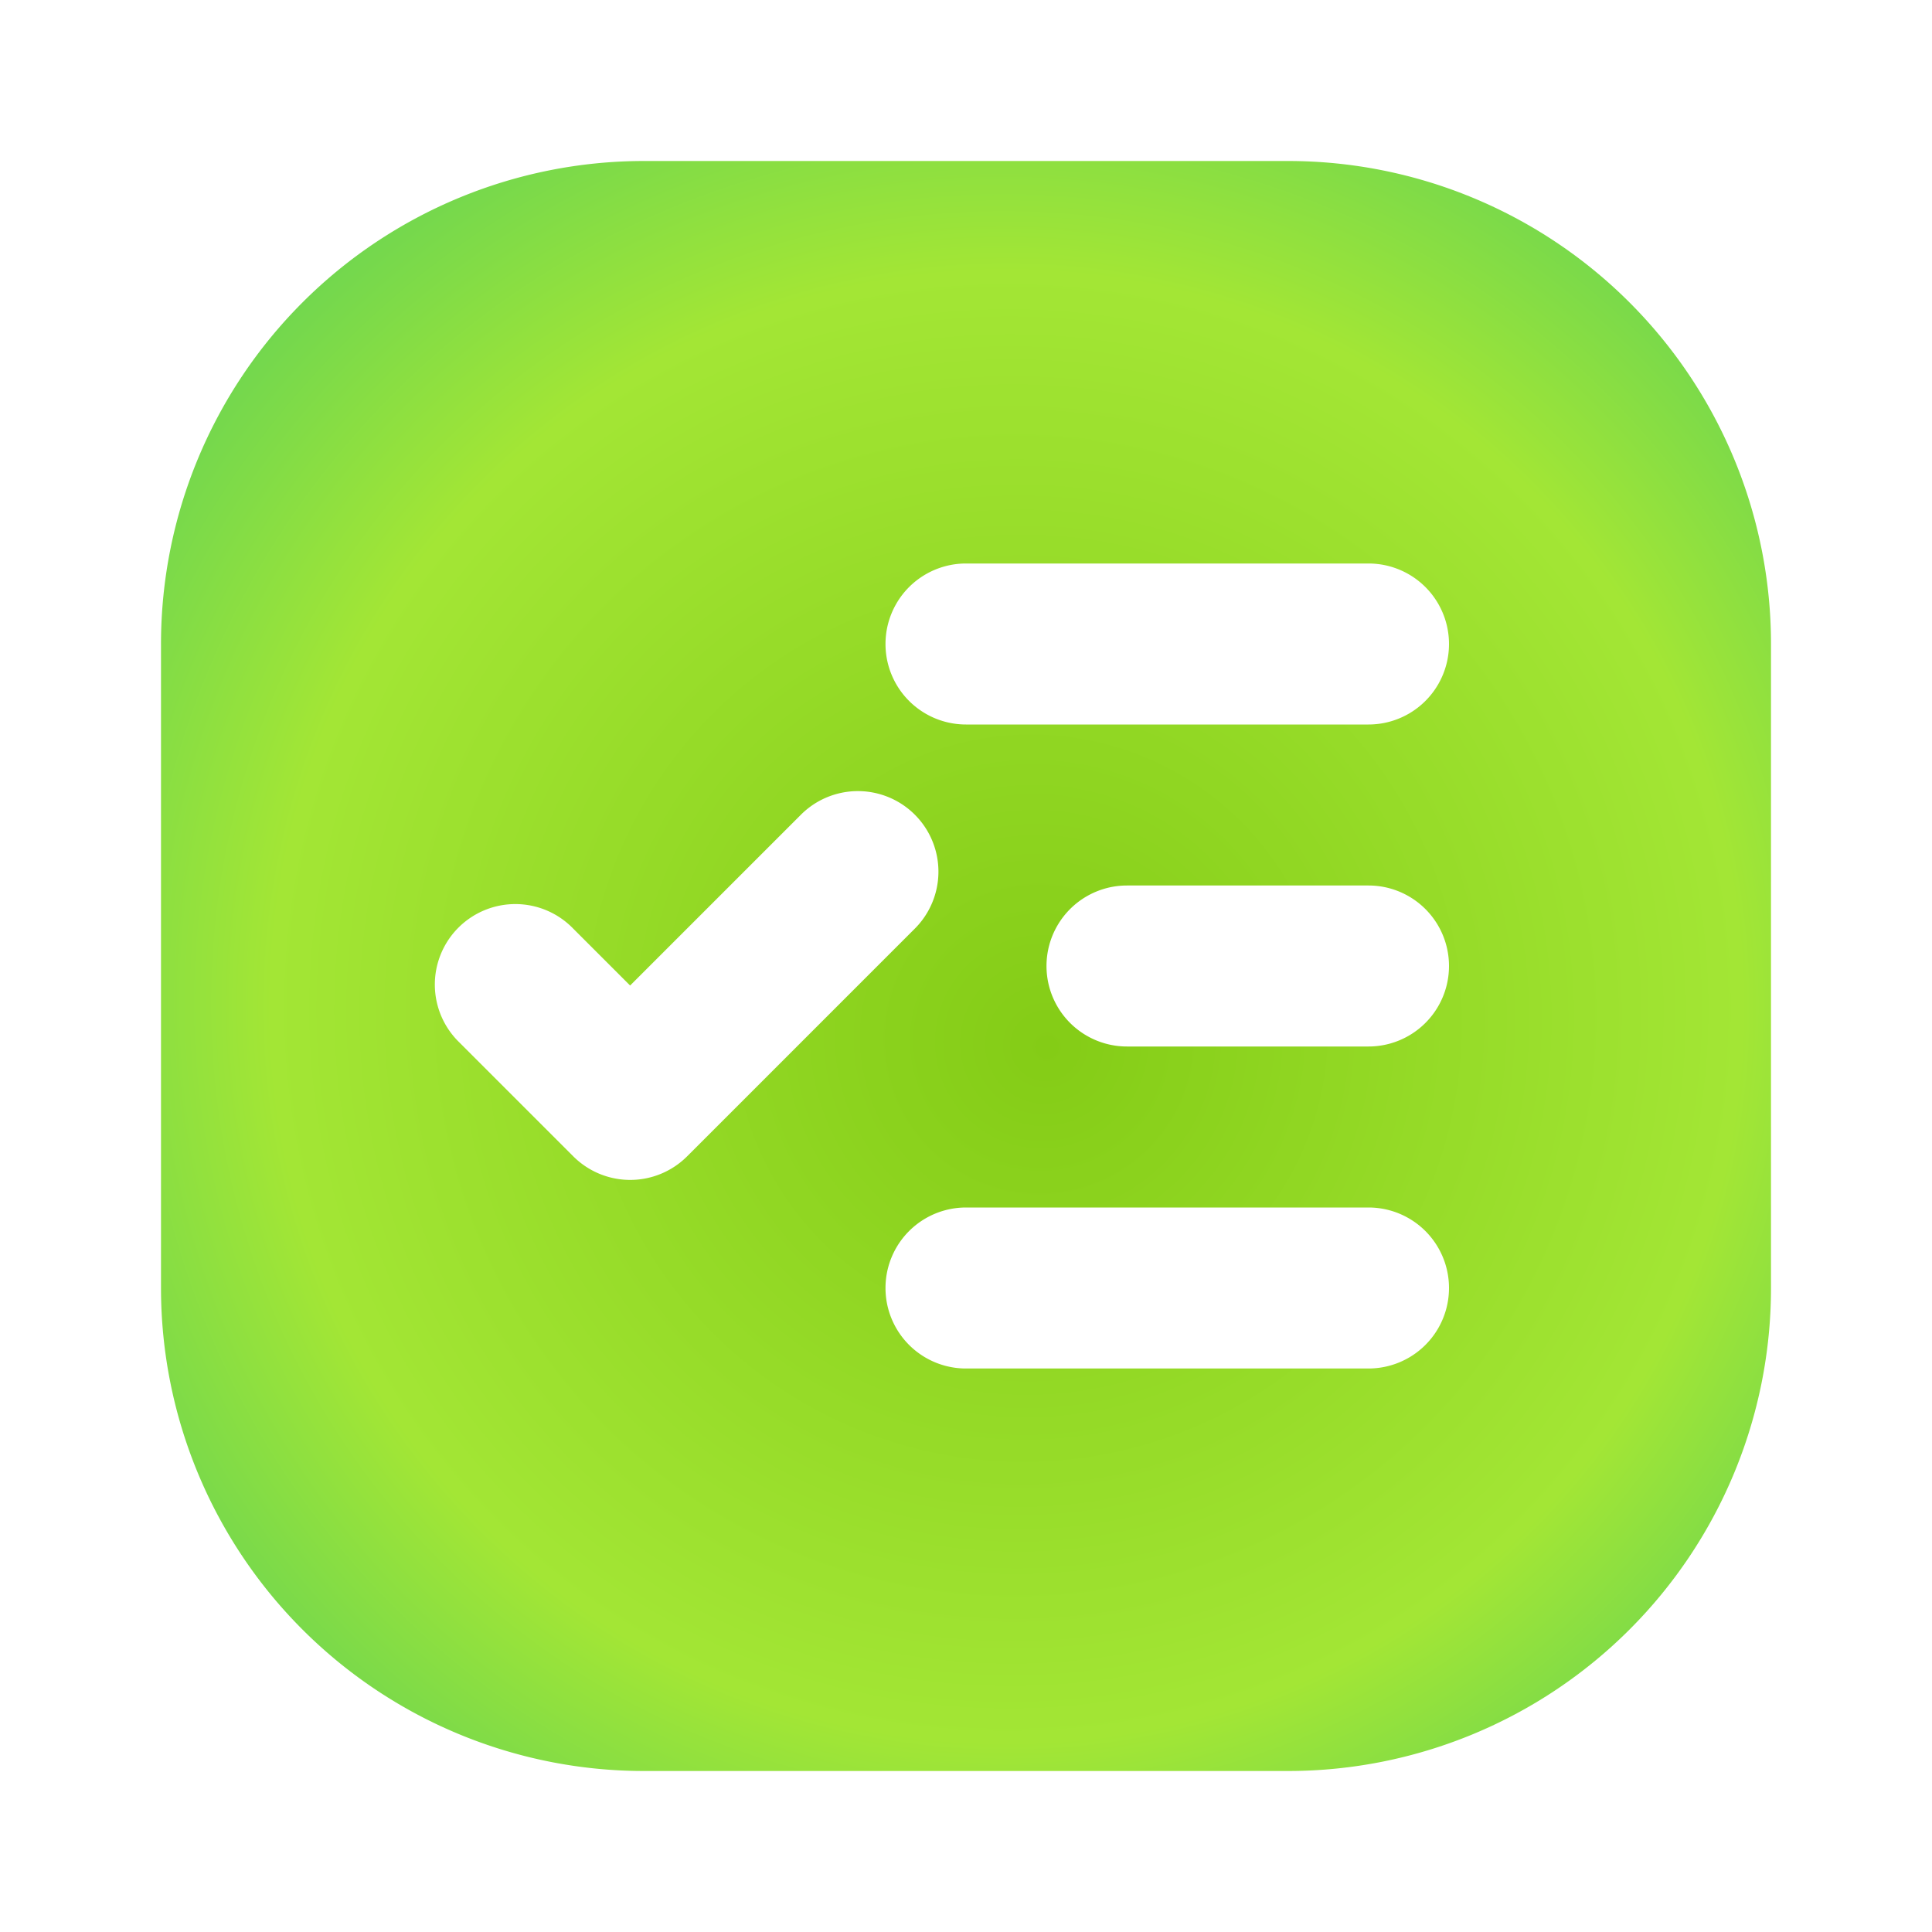 

<svg fill="url(#GradientRepeat)" width="100px" height="100px" viewBox="-2 -2 24 24" xmlns="http://www.w3.org/2000/svg" preserveAspectRatio="xMinYMin" class="jam jam-task-list-f"><path d='M6 0h8a6 6 0 0 1 6 6v8a6 6 0 0 1-6 6H6a6 6 0 0 1-6-6V6a6 6 0 0 1 6-6zm6 9a1 1 0 0 0 0 2h3a1 1 0 1 0 0-2h-3zm-2 4a1 1 0 0 0 0 2h5a1 1 0 1 0 0-2h-5zm0-8a1 1 0 1 0 0 2h5a1 1 0 0 0 0-2h-5zm-4.172 5.243l-.707-.707a1 1 0 1 0-1.414 1.414l1.414 1.414a1 1 0 0 0 1.415 0l2.828-2.828A1 1 0 0 0 7.95 8.12l-2.122 2.122z' />

<svg aria-hidden="true" focusable="false" style="width:0;height:0;position:absolute;">
    <radialGradient
      id="GradientRepeat"
      cx="0.5"
      cy="0.5"
      r="0.9"
      fx="0.55"
      fy="0.55"
      spreadMethod="repeat">
      <stop offset="0%" stop-color="#84cc16" />
      <stop offset="50%" stop-color="#a3e635" />
      <stop offset="100%" stop-color="#10b981" />
    </radialGradient>
</svg>
</svg>
